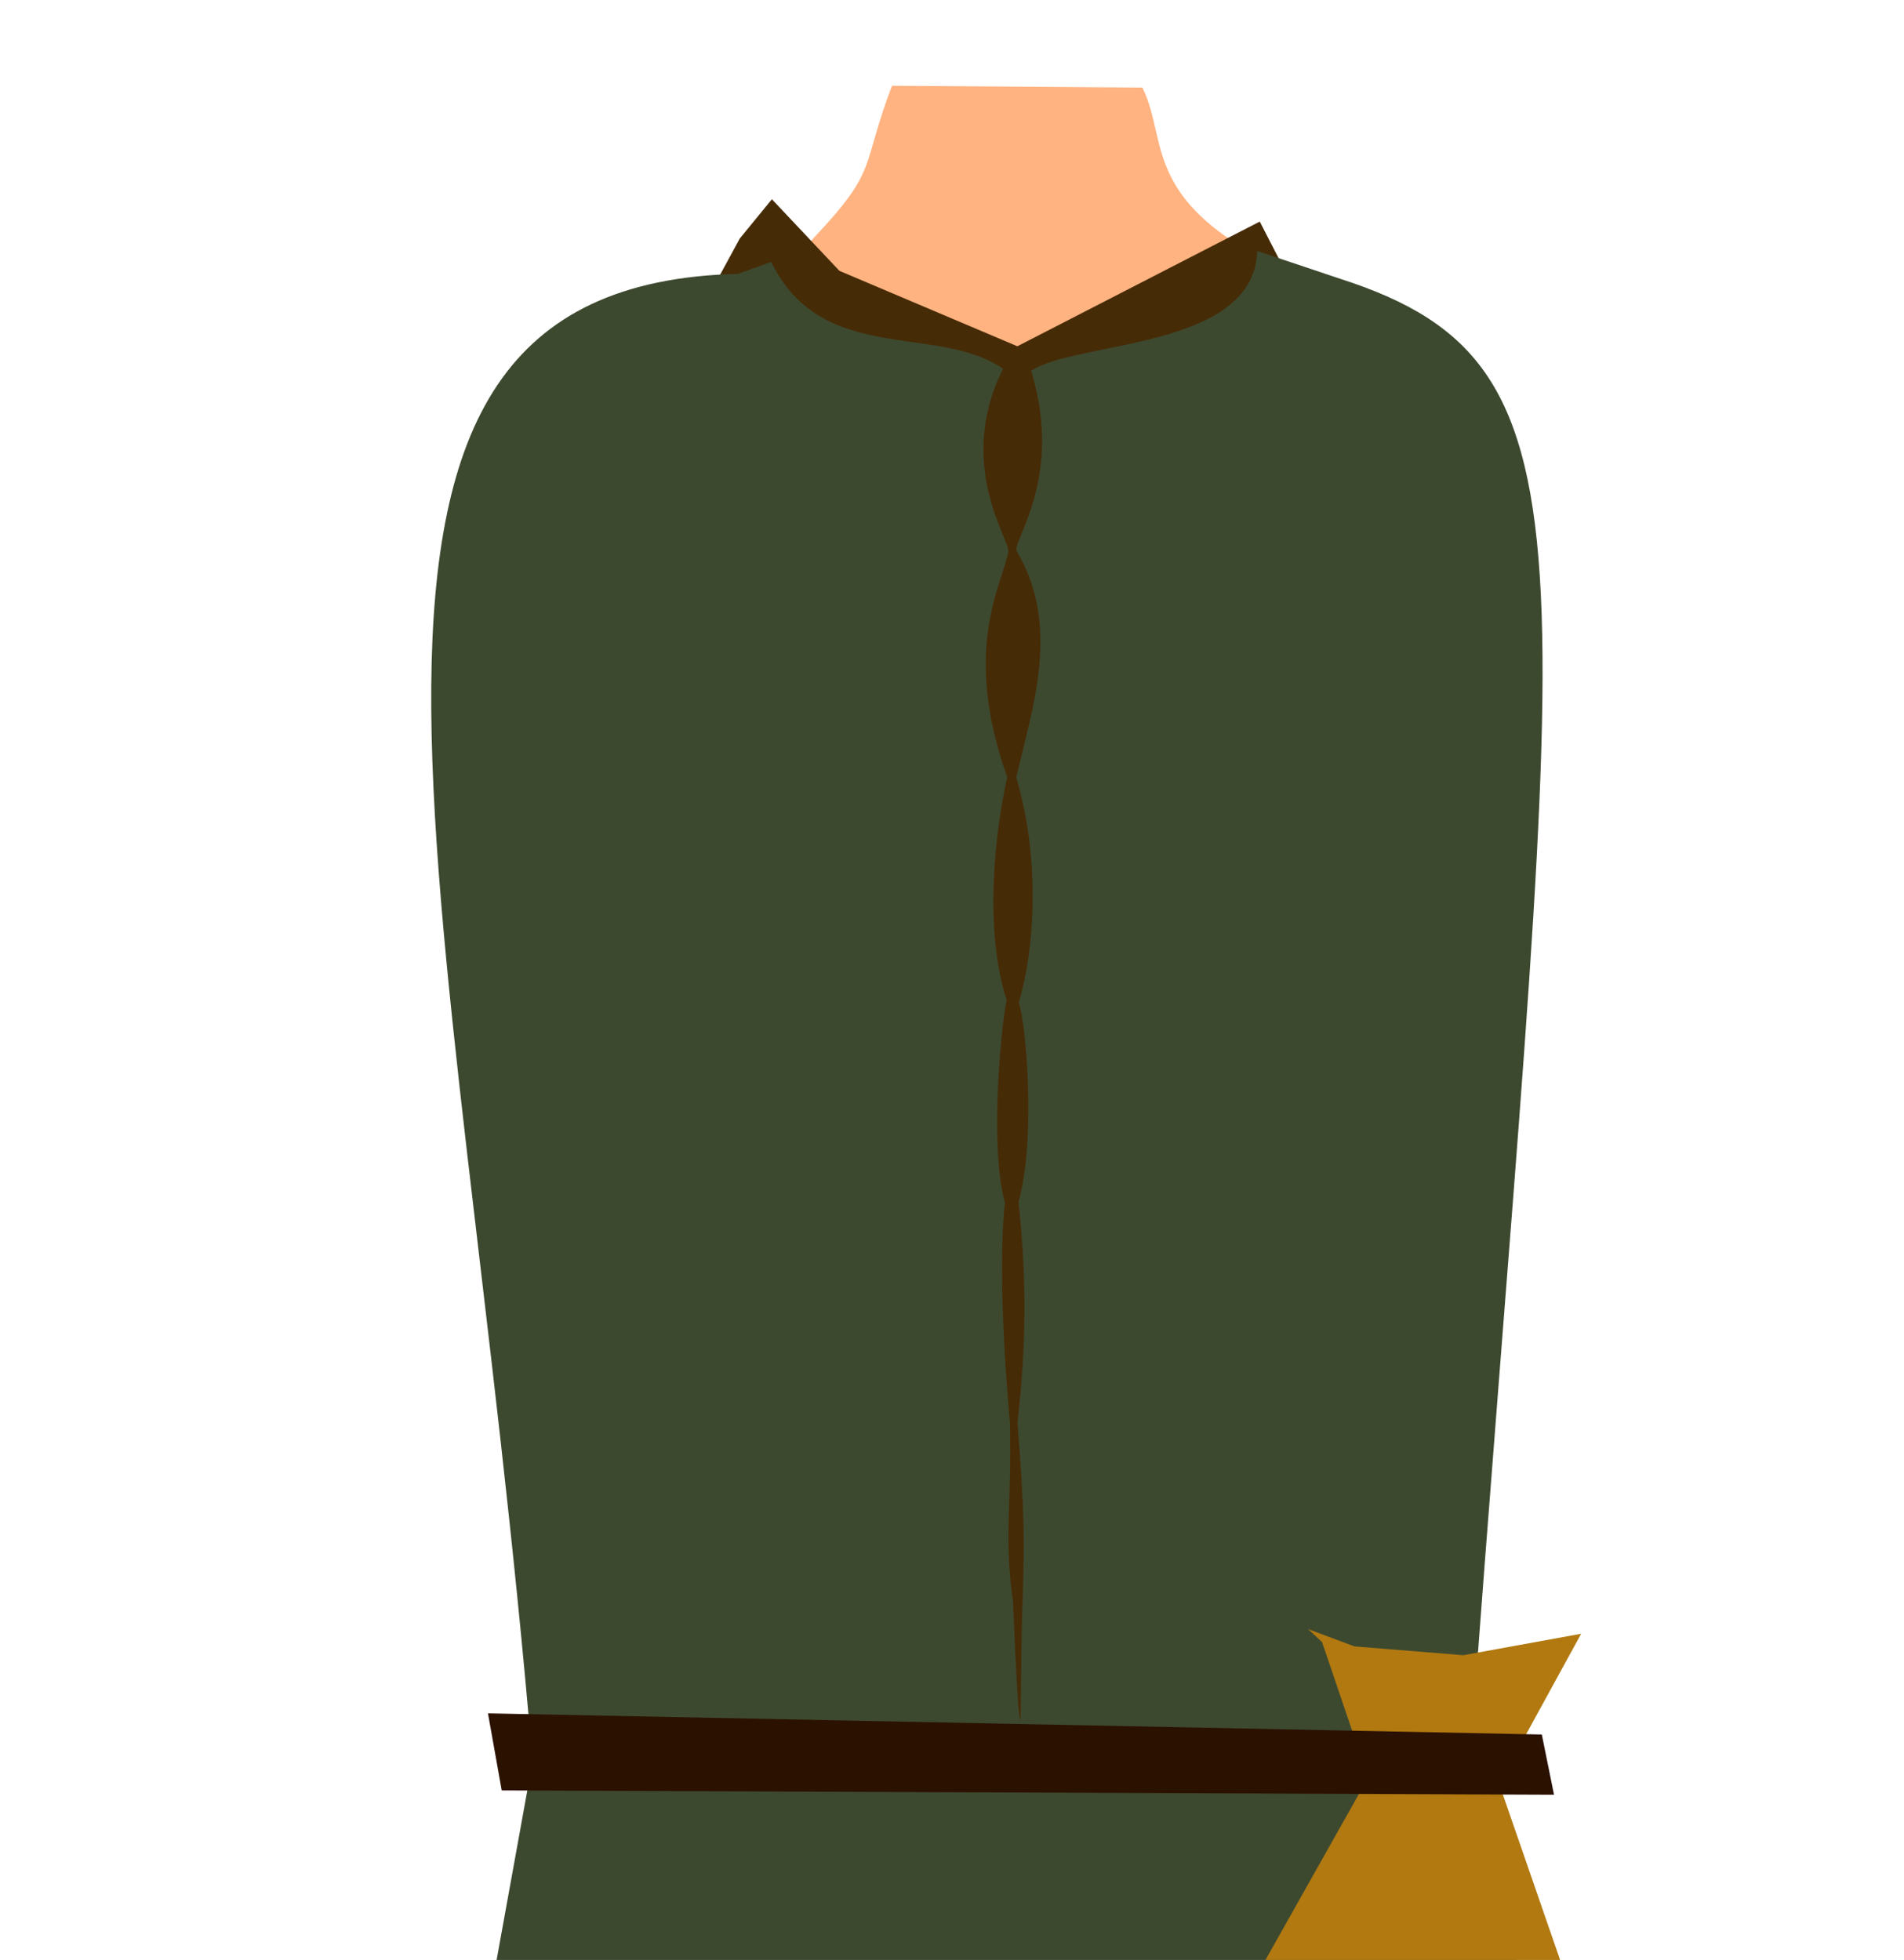 <?xml version="1.0" encoding="UTF-8" standalone="no"?>
<svg
   inkscape:export-ydpi="241.905"
   inkscape:export-xdpi="241.905"
   inkscape:export-filename="C:\Users\260862\Desktop\bartender.png"
   width="110.92mm"
   height="114.199mm"
   viewBox="0 0 110.92 114.199"
   version="1.1"
   id="svg8"
   inkscape:version="1.1.1 (3bf5ae0d25, 2021-09-20)"
   sodipodi:docname="merchant_torso.svg"
   xmlns:inkscape="http://www.inkscape.org/namespaces/inkscape"
   xmlns:sodipodi="http://sodipodi.sourceforge.net/DTD/sodipodi-0.dtd"
   xmlns="http://www.w3.org/2000/svg"
   xmlns:svg="http://www.w3.org/2000/svg"
   xmlns:rdf="http://www.w3.org/1999/02/22-rdf-syntax-ns#"
   xmlns:cc="http://creativecommons.org/ns#"
   xmlns:dc="http://purl.org/dc/elements/1.1/">
  <defs
     id="defs2">
    <clipPath
       clipPathUnits="userSpaceOnUse"
       id="clipPath4045">
      <path
         style="fill:none;stroke:#000000;stroke-width:0.265px;stroke-linecap:butt;stroke-linejoin:miter;stroke-opacity:1"
         d="M 87.197,57.598 C 88.696,71.31 86.336,84.021 68.798,92.797 L 14.4,175.728 -18.399,142.395 27.466,50.665 Z"
         id="path4047"
         sodipodi:nodetypes="cccccc" />
    </clipPath>
  </defs>
  <g
     inkscape:label="torso"
     inkscape:groupmode="layer"
     id="layer1"
     style="display:inline">
    <g
       id="g32"
       transform="translate(-40.835,-31.192)">
      <g
         id="g71"
         transform="matrix(0.991,0.002,-0.002,0.995,-6.847,-6.532)">
        <path
           sodipodi:nodetypes="cccccccc"
           id="path895-3"
           d="m 96.088,51.618 c 3.812,-4.051 2.707,-4.039 4.55,-8.885 l 14.719,0.078 c 1.698,3.383 -0.44,7.205 10.602,11.639 18.003,19.293 5.36,12.574 7.273,33.352 l -6.895,60.764 -38.176,0.378 C 83.533,76.805 66.739,85.331 96.088,51.618 Z"
           style="fill:#ffb380;stroke:none;stroke-width:0.265px;stroke-linecap:butt;stroke-linejoin:miter;stroke-opacity:1" />
        <g
           transform="translate(-254.4,-3.74)"
           id="g3248" />
      </g>
      <path
         style="display:inline;fill:#462b07;fill-opacity:1;stroke:none;stroke-width:0.263px;stroke-linecap:butt;stroke-linejoin:miter;stroke-opacity:1"
         d="m 76.022,59.655 17.286,78.356 15.557,1.904 13.836,-79.34 -8.477,-16.472 -14.121,7.265 -10.366,-4.394 -3.934,-4.173 -1.871,2.288 z"
         id="path1004"
         sodipodi:nodetypes="cccccccccc" />
      <path
         style="display:inline;fill:#3d492f;fill-opacity:1;stroke:none;stroke-width:0.237px;stroke-linecap:butt;stroke-linejoin:miter;stroke-opacity:1"
         d="m 85.762,46.456 c 2.978,6.074 9.67,3.562 13.508,6.225 -2.801,5.573 0.427,10.005 0.307,10.649 -0.372,1.989 -2.725,5.657 -0.066,13.144 -0.728,3.265 -1.36,8.884 -0.027,13.015 -0.204,0.58 -1.084,8.205 -0.106,11.78 -0.321,2.831 -0.161,7.685 0.286,12.814 0.122,4.993 -0.361,6.588 0.185,10.416 0.156,3.828 0.307,6.511 0.411,6.925 0.078,-0.036 0.024,-3.256 0.148,-6.964 0.125,-3.708 0.094,-5.331 -0.296,-10.374 0.519,-4.636 0.54,-8.296 0.059,-12.867 1.067,-3.765 0.384,-10.894 0.007,-11.586 0.882,-2.892 1.336,-8.165 -0.141,-13.142 0.952,-4.127 2.615,-8.789 0.034,-13.176 -0.324,-0.55 2.759,-4.249 0.837,-10.515 2.607,-1.77 12.974,-1.209 13.173,-6.983 l 5.587,1.872 c 15.209,5.284 11.825,17.099 6.729,87.087 l 8.449,31.761 -31.235,-0.408 -37.775,0.97 6.024,-33.266 C 67.494,81.642 56.501,47.783 83.826,47.15 Z"
         id="path1422-5"
         sodipodi:nodetypes="ccscccccccccccscccccccccc" />
      <path
         sodipodi:nodetypes="ccccccccccccc"
         style="fill:#b17910;fill-opacity:1;stroke:none;stroke-width:0.329px;stroke-linecap:butt;stroke-linejoin:miter;stroke-opacity:1"
         d="m 117.851,126.867 2.685,7.904 -6.769,12.023 1.741,7.15 6.339,1.767 10.58,-1.784 0.382,-5.391 -4.643,-13.417 4.782,-8.733 -6.867,1.25 -6.342,-0.513 -2.697,-1.008 z"
         id="path1073" />
      <path
         style="display:inline;fill:#2b1100;stroke:none;stroke-width:0.269px;stroke-linecap:butt;stroke-linejoin:miter;stroke-opacity:1"
         d="m 69.262,131.023 0.801,4.491 61.303,0.252 -0.711,-3.51 z"
         id="path1656"
         sodipodi:nodetypes="ccccc" />
    </g>
  </g>
  <sodipodi:namedview
     inkscape:guide-bbox="true"
     showguides="true"
     id="base"
     pagecolor="#ffffff"
     bordercolor="#666666"
     borderopacity="1.0"
     inkscape:pageopacity="0.0"
     inkscape:pageshadow="2"
     inkscape:zoom="0.49611004"
     inkscape:cx="185.44273"
     inkscape:cy="332.5875"
     inkscape:document-units="mm"
     inkscape:current-layer="layer1"
     inkscape:document-rotation="0"
     showgrid="false"
     inkscape:snap-others="true"
     inkscape:object-nodes="true"
     inkscape:snap-global="false"
     inkscape:window-width="858"
     inkscape:window-height="696"
     inkscape:window-x="507"
     inkscape:window-y="0"
     inkscape:window-maximized="0"
     inkscape:pagecheckerboard="0" />
</svg>
